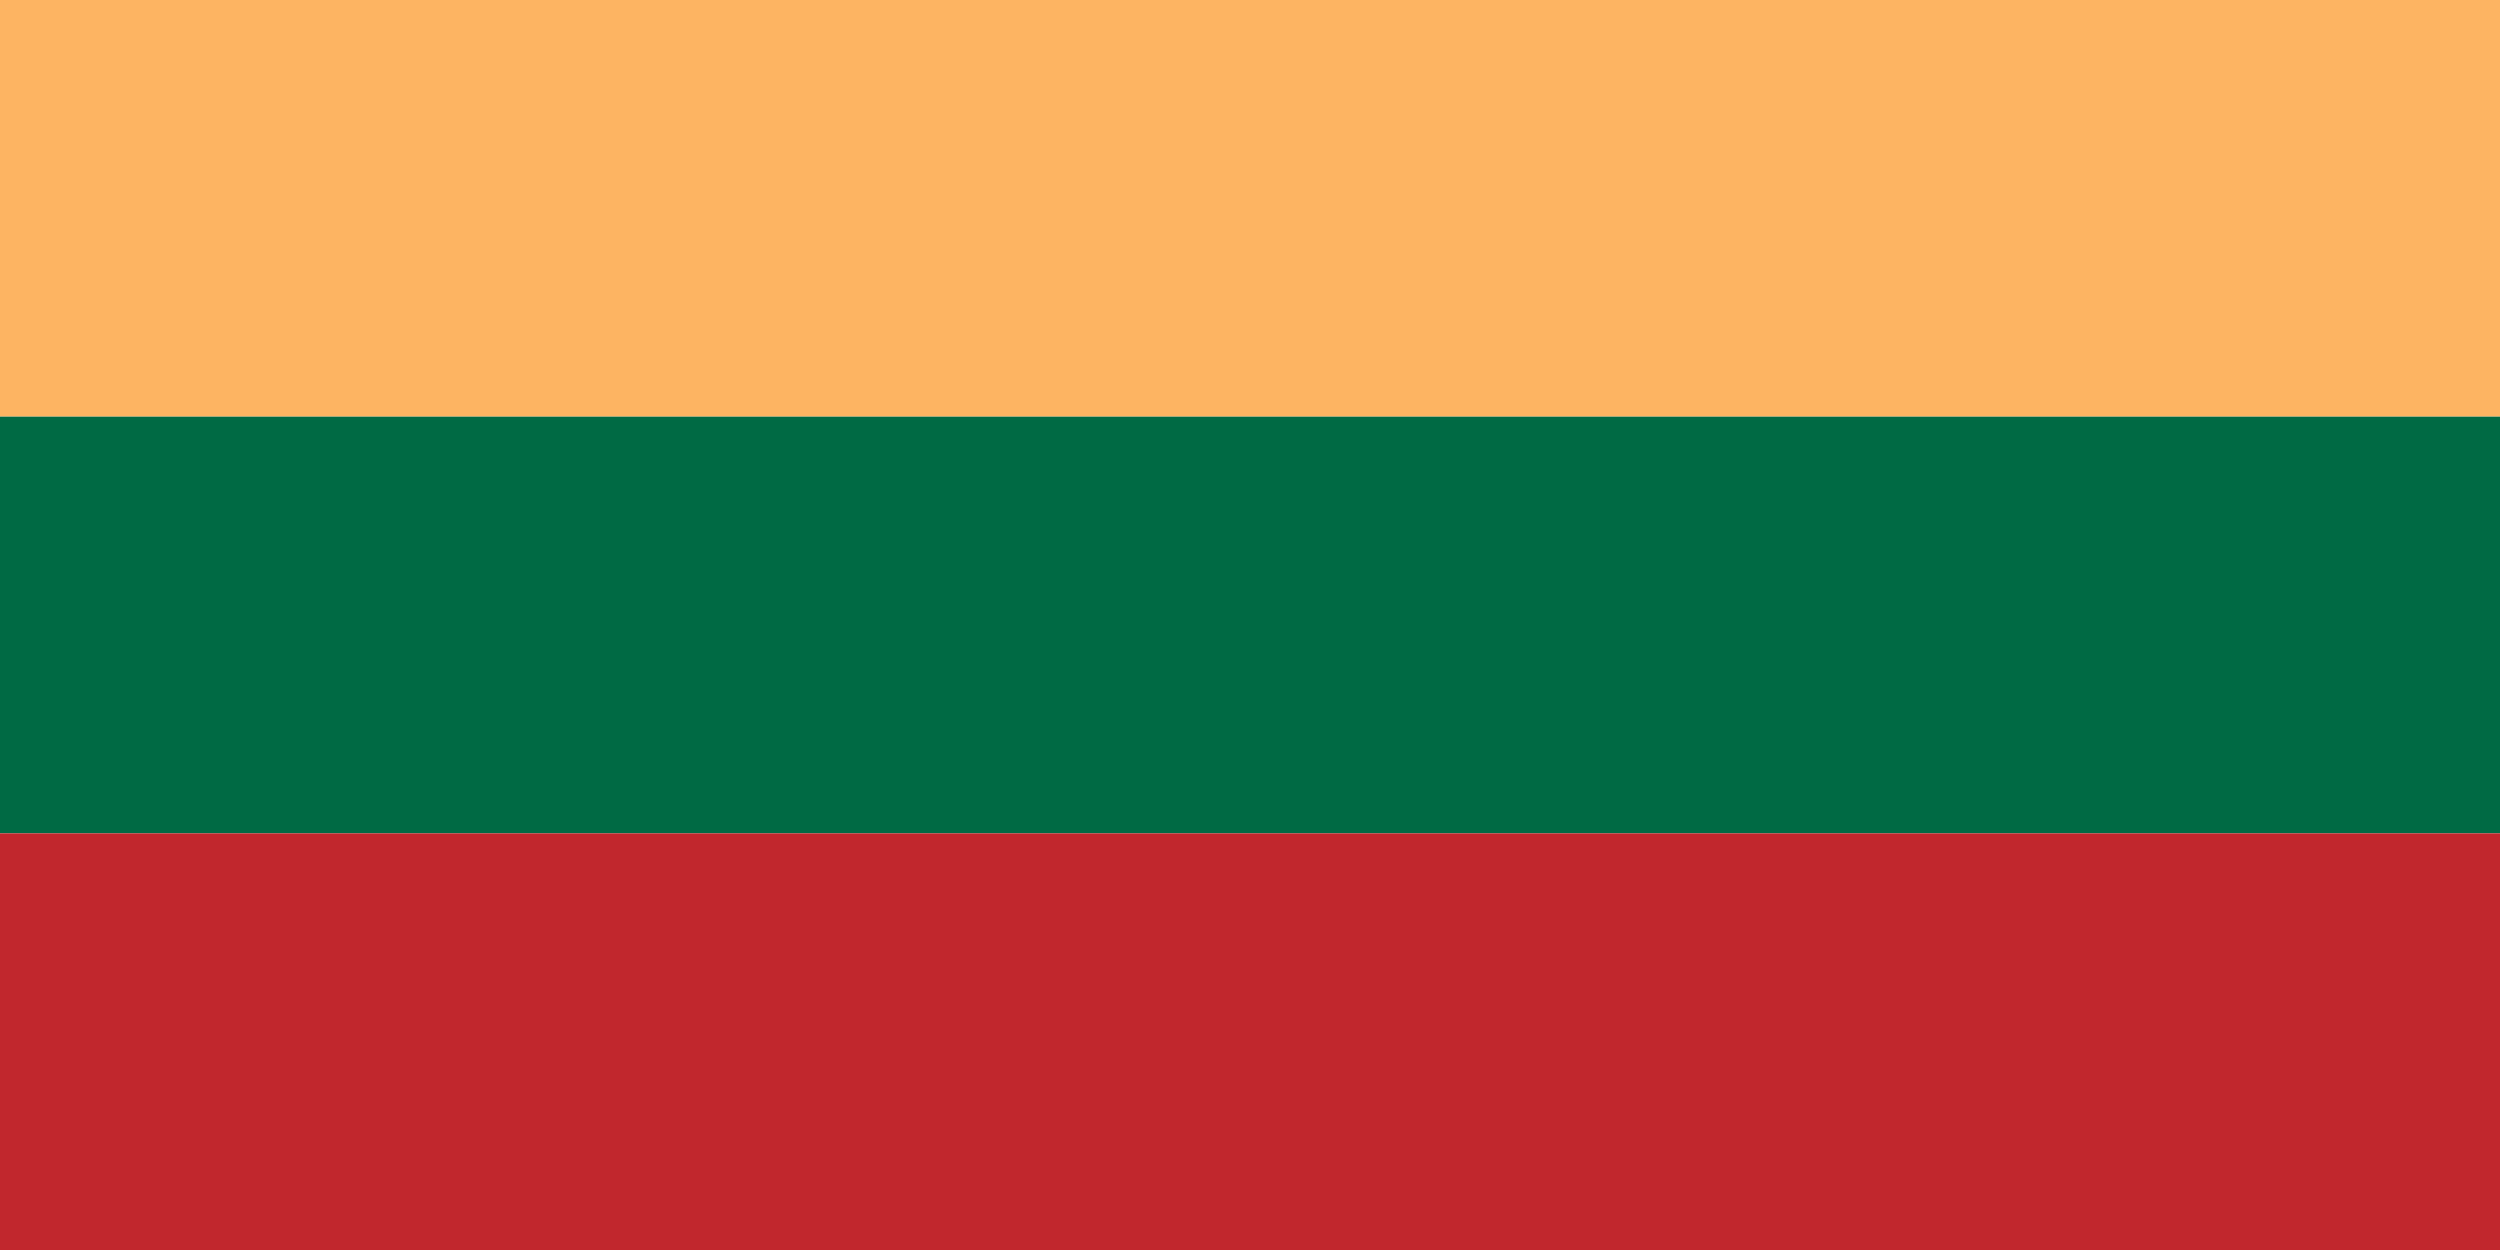 <svg xmlns="http://www.w3.org/2000/svg" viewBox="0 0 60 30" style="border-radius: 2px;">
  <rect width="60" height="10" fill="#FDB462"/>
  <rect width="60" height="10" y="10" fill="#006A44"/>
  <rect width="60" height="10" y="20" fill="#C1272D"/>
</svg>